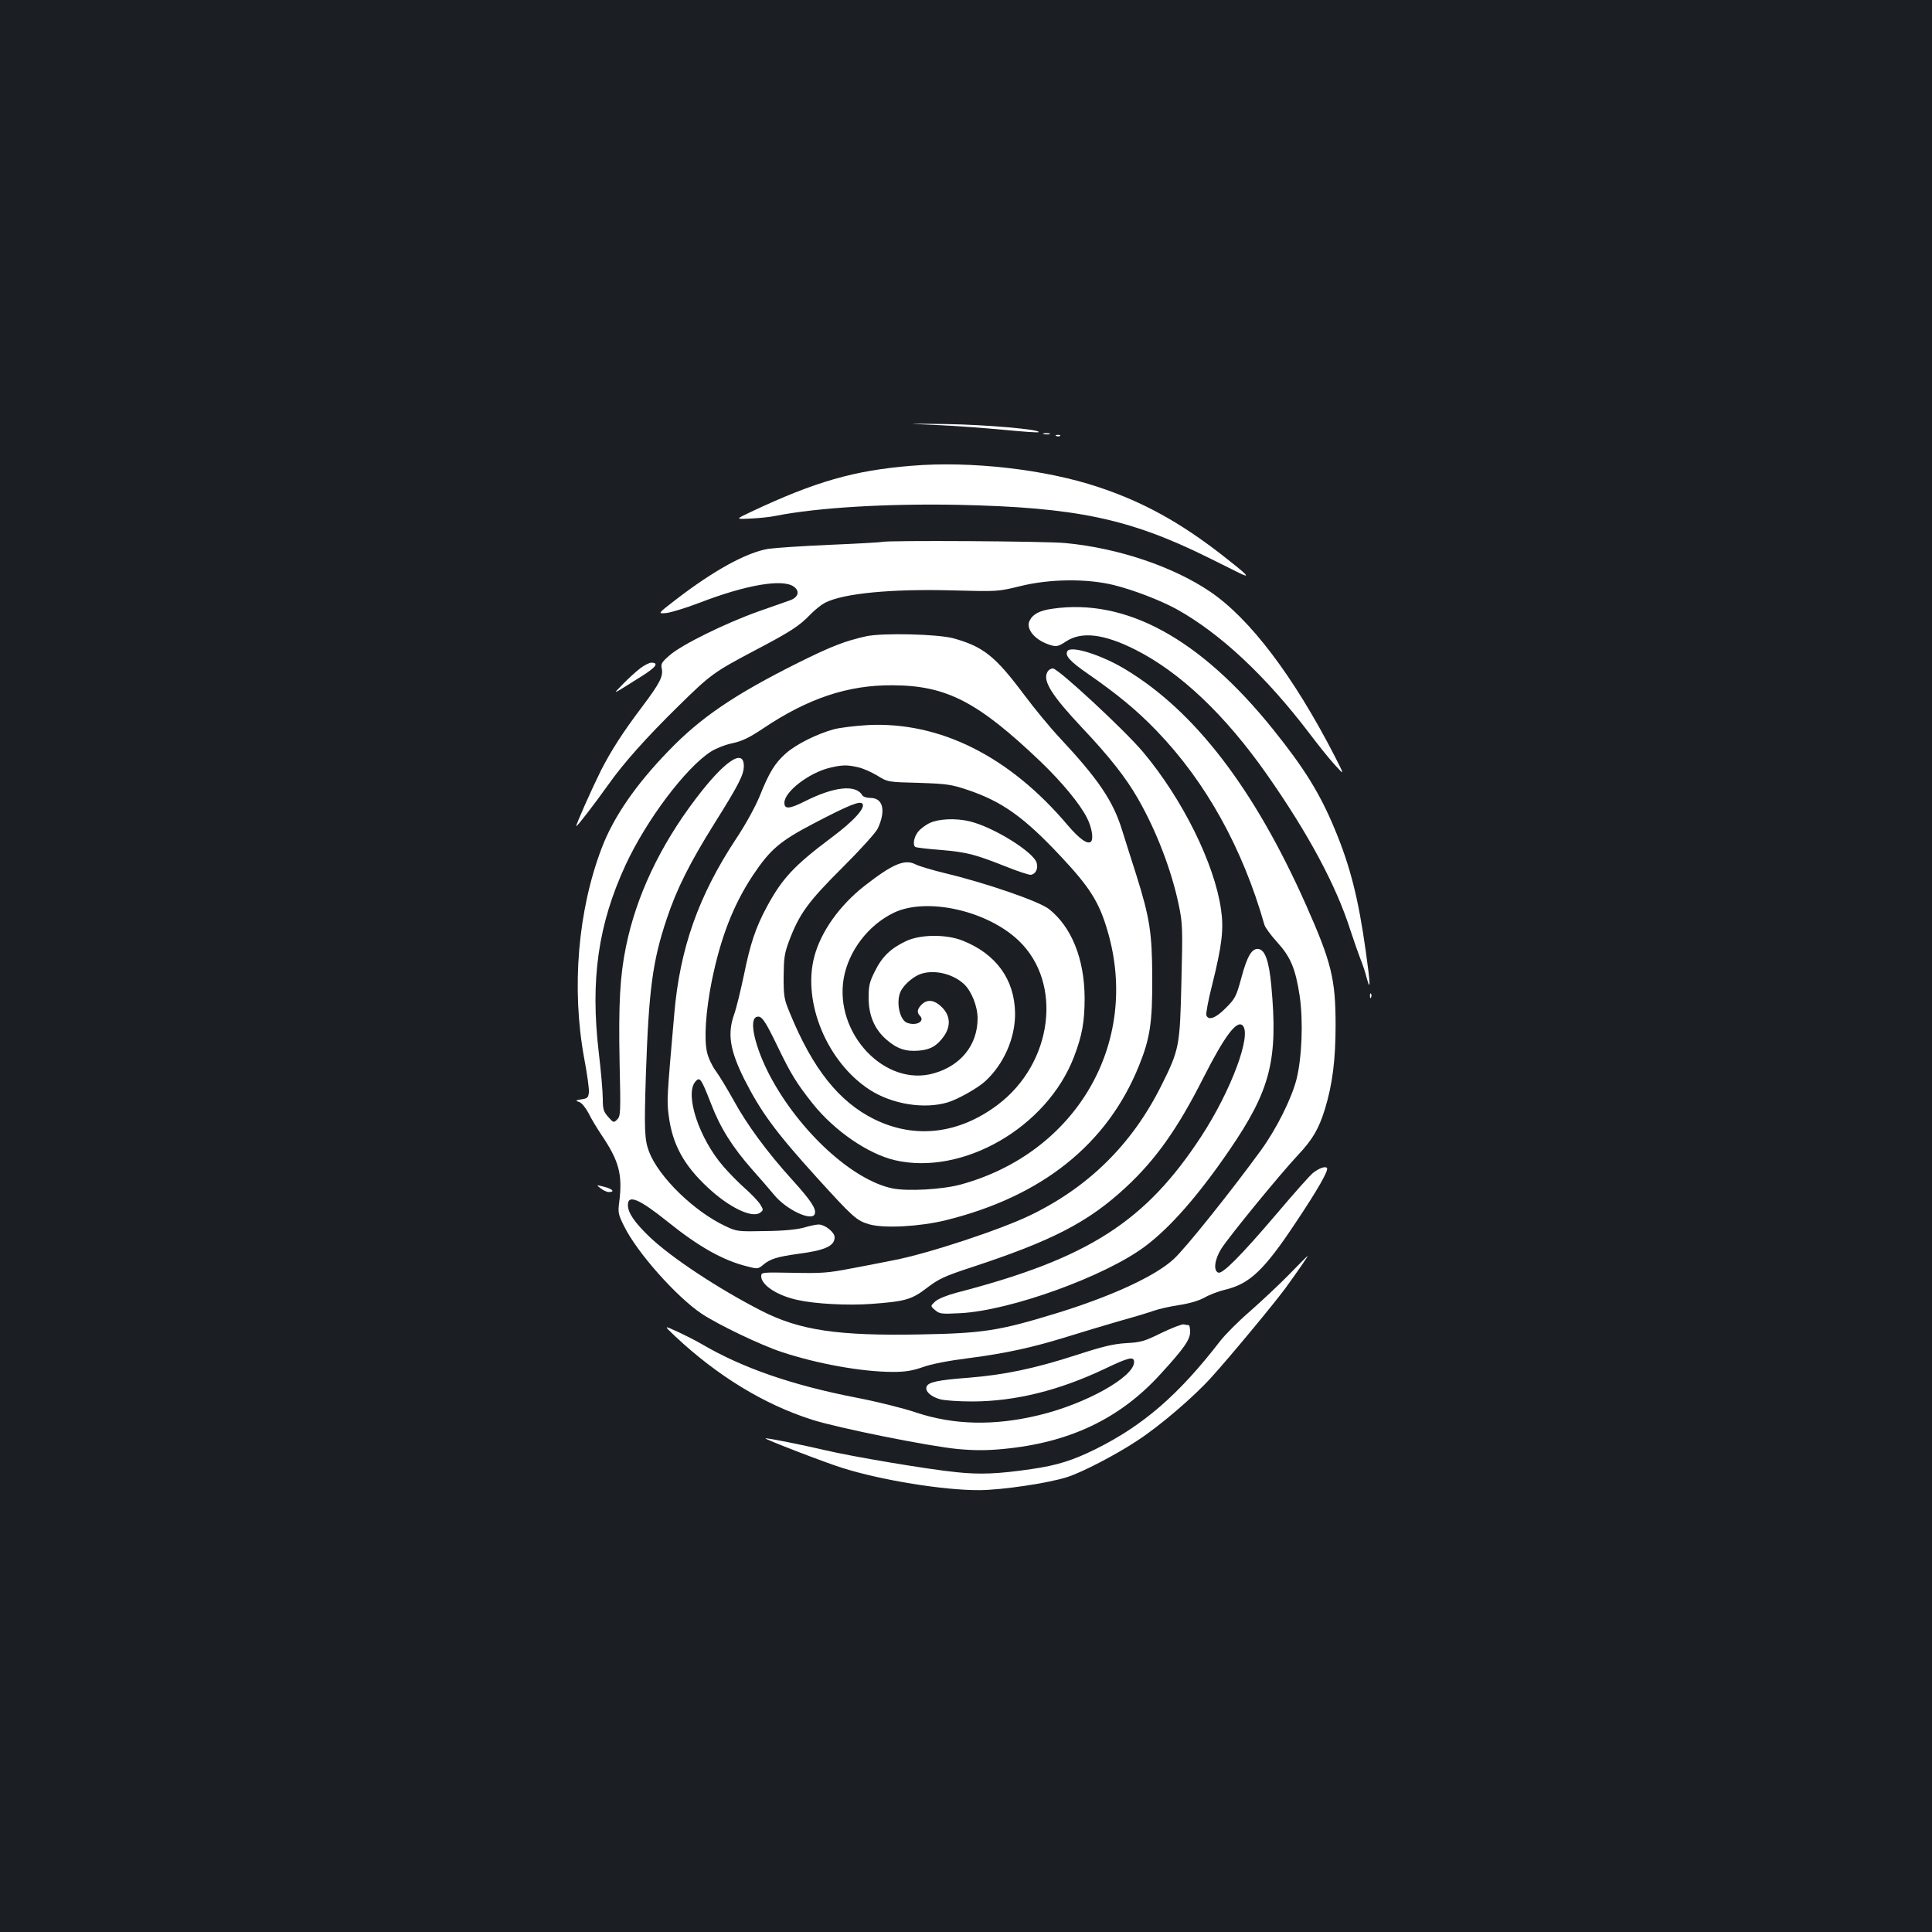 <?xml version="1.0" standalone="no"?>
<!DOCTYPE svg PUBLIC "-//W3C//DTD SVG 20010904//EN"
 "http://www.w3.org/TR/2001/REC-SVG-20010904/DTD/svg10.dtd">
<svg version="1.0" xmlns="http://www.w3.org/2000/svg"
 width="1000pt" height="1000pt" viewBox="0 0 1000 1000"
 preserveAspectRatio="xMidYMid meet">
<rect width="100%" height="100%" fill="#1b1f23"/>
<g transform="translate(0,1000) scale(0.1,-0.1)"
fill="#ffffff" stroke="none">
<path d="M4850 7800 c96 -4 253 -16 348 -25 95 -9 175 -15 178 -12 14 14 -274
39 -476 42 -225 3 -225 3 -50 -5z"/>
<path d="M5403 7753 c9 -2 23 -2 30 0 6 3 -1 5 -18 5 -16 0 -22 -2 -12 -5z"/>
<path d="M5468 7743 c7 -3 16 -2 19 1 4 3 -2 6 -13 5 -11 0 -14 -3 -6 -6z"/>
<path d="M4716 7589 c-295 -24 -497 -82 -826 -237 -85 -40 -85 -40 -5 -36 44
2 103 8 130 14 218 43 575 64 945 57 609 -13 885 -71 1292 -272 62 -31 135
-67 161 -80 65 -32 46 -12 -86 91 -220 171 -410 276 -642 353 -275 92 -663
136 -969 110z"/>
<path d="M4565 7195 c-5 -2 -127 -9 -270 -15 -143 -6 -287 -16 -320 -21 -114
-20 -281 -112 -476 -262 -96 -74 -96 -74 -50 -70 25 3 104 27 174 54 239 92
427 124 485 83 33 -23 25 -55 -18 -71 -19 -7 -93 -33 -165 -58 -169 -60 -397
-172 -458 -226 -41 -35 -47 -45 -42 -68 9 -41 -9 -76 -99 -196 -102 -135 -163
-230 -216 -334 -49 -99 -131 -283 -127 -287 3 -4 90 109 163 211 80 114 200
248 366 411 166 163 182 175 398 289 185 97 228 126 285 185 22 23 56 50 75
60 95 49 345 73 665 64 229 -6 230 -6 345 22 152 38 345 40 484 6 102 -25 244
-80 326 -125 225 -125 460 -344 686 -641 46 -61 106 -136 134 -166 50 -55 50
-55 -1 45 -213 414 -439 713 -646 853 -191 129 -474 225 -747 251 -97 10 -926
15 -951 6z"/>
<path d="M5446 6849 c-64 -9 -99 -27 -116 -60 -24 -44 29 -106 111 -129 28 -8
39 -5 77 20 80 53 196 39 357 -42 233 -117 466 -338 682 -646 215 -307 359
-575 433 -808 18 -55 41 -120 51 -146 11 -26 26 -71 33 -100 21 -76 19 -30 -5
140 -38 271 -80 438 -161 632 -77 185 -158 315 -318 514 -378 471 -763 681
-1144 625z"/>
<path d="M4485 6707 c-109 -24 -178 -50 -355 -138 -328 -164 -504 -283 -670
-456 -168 -173 -284 -341 -345 -501 -124 -324 -158 -728 -91 -1091 15 -79 26
-158 24 -175 -3 -27 -8 -32 -38 -36 -32 -5 -33 -7 -12 -14 13 -4 33 -29 49
-59 14 -29 44 -78 66 -111 92 -136 110 -206 92 -349 -7 -52 -5 -63 25 -123 67
-137 271 -366 402 -454 88 -58 305 -162 414 -198 184 -61 416 -103 577 -103
63 0 99 6 154 25 44 16 132 33 235 46 198 26 327 54 518 113 80 25 201 61 270
81 69 19 145 42 170 51 25 9 85 23 133 30 57 9 103 23 132 39 24 14 71 32 104
40 129 30 204 101 369 350 115 172 171 271 160 281 -9 10 -42 -2 -73 -27 -14
-11 -97 -104 -184 -207 -190 -223 -283 -316 -305 -308 -27 10 -19 68 15 123
42 66 305 387 396 484 78 83 109 137 141 240 39 128 55 256 55 435 0 238 -22
326 -154 623 -267 600 -575 1002 -935 1218 -122 74 -281 124 -299 94 -14 -23
11 -52 108 -119 150 -104 251 -187 353 -293 255 -264 446 -608 559 -1006 4
-13 33 -53 65 -88 70 -77 95 -136 117 -278 19 -129 12 -318 -16 -431 -26 -102
-103 -256 -183 -367 -152 -209 -393 -511 -453 -565 -96 -89 -325 -194 -612
-282 -292 -89 -373 -102 -699 -108 -428 -8 -625 21 -824 123 -221 113 -466
275 -578 382 -79 76 -112 125 -112 165 0 56 58 32 205 -86 160 -129 286 -200
409 -231 58 -15 59 -15 87 8 36 30 72 41 179 56 141 18 190 41 190 86 0 26
-50 66 -83 66 -12 0 -46 -7 -76 -16 -36 -10 -104 -17 -200 -18 -141 -3 -148
-2 -205 25 -163 76 -347 255 -397 387 -23 62 -25 112 -16 395 15 440 34 589
108 809 51 154 120 291 247 494 126 201 152 252 152 297 0 95 -102 25 -250
-171 -185 -244 -307 -503 -360 -764 -31 -151 -39 -295 -33 -599 6 -260 5 -278
-12 -295 -18 -18 -20 -18 -47 13 -24 27 -28 40 -28 93 0 34 -9 143 -21 242
-44 375 -3 662 139 969 108 233 311 503 442 587 25 16 75 36 111 43 50 11 86
28 158 76 232 156 440 226 671 224 279 -1 441 -85 767 -396 110 -106 203 -218
239 -290 25 -48 35 -109 21 -123 -17 -17 -59 13 -120 84 -301 357 -662 538
-1036 519 -64 -4 -143 -13 -176 -22 -87 -24 -194 -77 -248 -125 -56 -50 -85
-96 -135 -221 -22 -54 -73 -147 -121 -219 -195 -295 -292 -568 -321 -908 -38
-433 -39 -448 -29 -525 19 -149 77 -257 203 -374 110 -103 229 -160 270 -130
18 13 18 15 1 43 -10 16 -45 53 -79 83 -34 30 -85 82 -113 115 -124 143 -199
369 -145 436 24 29 30 21 82 -112 48 -126 111 -225 212 -340 41 -46 93 -106
116 -134 64 -77 194 -137 209 -98 10 26 -20 71 -118 179 -127 140 -234 285
-303 412 -33 59 -74 127 -92 151 -17 23 -38 66 -44 94 -17 69 -7 214 24 370
46 225 111 393 212 546 91 136 140 178 318 271 176 92 235 116 249 102 20 -20
-43 -90 -160 -177 -191 -143 -254 -210 -333 -356 -59 -109 -87 -194 -120 -357
-17 -80 -39 -171 -50 -201 -36 -101 -22 -186 52 -335 86 -170 162 -274 376
-510 188 -207 206 -223 271 -242 77 -22 261 -12 396 21 498 123 836 393 1000
799 58 143 70 225 69 457 -1 232 -12 307 -84 536 -23 71 -55 173 -72 227 -47
152 -123 264 -322 477 -49 52 -133 154 -186 225 -148 198 -210 248 -365 291
-79 22 -364 29 -450 11z m-45 -678 c25 -5 70 -25 100 -43 55 -34 55 -34 215
-38 147 -5 168 -8 255 -37 177 -60 290 -140 481 -344 151 -161 199 -237 243
-390 167 -576 -163 -1144 -761 -1308 -96 -26 -275 -36 -354 -20 -207 43 -481
295 -633 581 -78 148 -111 291 -71 306 26 10 43 -14 110 -153 69 -143 98 -190
182 -296 112 -140 285 -259 424 -292 351 -82 788 169 928 535 42 110 55 181
55 305 -1 202 -68 368 -185 460 -51 40 -327 135 -532 184 -70 17 -141 38 -158
47 -56 29 -119 2 -264 -111 -129 -101 -226 -237 -260 -366 -63 -236 66 -547
287 -690 117 -75 281 -101 403 -65 53 16 154 73 194 109 96 88 156 223 155
352 -2 175 -98 308 -273 377 -85 33 -217 32 -291 -3 -79 -37 -125 -81 -162
-157 -28 -55 -32 -76 -32 -136 0 -92 30 -162 91 -216 55 -48 100 -64 170 -58
60 5 95 26 131 78 34 51 30 104 -12 146 -39 39 -76 44 -106 14 -23 -23 -25
-41 -9 -57 29 -29 -18 -55 -66 -37 -37 14 -57 101 -36 156 12 33 59 77 99 94
69 28 170 7 231 -49 39 -36 71 -115 71 -178 0 -136 -85 -244 -225 -284 -252
-74 -517 204 -468 491 25 142 127 276 260 340 170 81 484 11 647 -146 228
-219 175 -632 -108 -847 -202 -153 -430 -180 -641 -76 -182 90 -318 260 -436
548 -31 74 -33 88 -33 190 1 95 4 120 28 184 53 141 99 204 277 381 94 94 173
181 183 203 42 92 27 157 -39 157 -19 0 -38 6 -42 14 -34 57 -146 45 -300 -33
-78 -39 -103 -40 -103 -6 0 57 127 155 235 181 63 15 89 16 145 3z"/>
<path d="M4814 5741 c-22 -10 -50 -31 -62 -46 -22 -28 -29 -69 -14 -79 5 -3
62 -10 128 -15 139 -12 178 -22 337 -85 65 -26 125 -46 134 -44 24 5 37 32 29
61 -14 56 -225 187 -348 216 -71 17 -157 13 -204 -8z"/>
<path d="M3314 6541 c-21 -16 -61 -52 -89 -81 -56 -58 -66 -62 98 41 73 46 89
69 48 69 -10 0 -36 -13 -57 -29z"/>
<path d="M5421 6521 c-25 -45 23 -121 181 -289 138 -146 226 -257 288 -366 95
-165 174 -371 211 -549 20 -96 21 -121 14 -397 -8 -337 -10 -351 -106 -543
-150 -299 -373 -520 -674 -666 -154 -75 -532 -200 -710 -234 -44 -9 -142 -28
-217 -42 -122 -24 -157 -26 -303 -23 -162 3 -165 3 -165 -18 0 -46 85 -101
190 -123 91 -20 258 -29 380 -20 176 13 208 22 288 83 61 47 92 61 229 106
420 138 606 234 801 415 155 144 268 304 400 565 111 219 174 302 204 272 48
-48 -60 -337 -213 -572 -290 -444 -586 -634 -1268 -811 -49 -13 -94 -31 -110
-45 -26 -24 -26 -24 -1 -45 23 -20 33 -21 130 -16 258 13 749 190 957 346 130
97 276 264 435 496 215 314 254 469 218 856 -12 125 -32 182 -66 187 -34 5
-59 -37 -89 -150 -26 -96 -32 -107 -80 -155 -52 -53 -90 -67 -101 -38 -3 8 10
79 30 157 51 205 61 289 46 391 -34 237 -199 571 -404 815 -96 114 -439 432
-466 432 -11 0 -24 -8 -29 -19z"/>
<path d="M7091 4844 c0 -11 3 -14 6 -6 3 7 2 16 -1 19 -3 4 -6 -2 -5 -13z"/>
<path d="M3109 3849 c13 -10 32 -19 42 -19 34 0 20 16 -23 27 -43 11 -43 11
-19 -8z"/>
<path d="M6670 3401 c-52 -53 -143 -138 -201 -189 -58 -50 -128 -120 -154
-154 -214 -277 -396 -435 -643 -558 -119 -59 -201 -85 -334 -104 -170 -25
-266 -29 -388 -16 -150 15 -546 82 -680 114 -115 27 -303 65 -308 61 -5 -4
305 -124 398 -153 203 -64 525 -116 710 -115 120 1 360 37 455 68 80 26 254
117 361 188 120 78 295 229 385 329 103 114 323 380 382 460 59 81 120 169
115 167 -2 0 -46 -45 -98 -98z"/>
<path d="M6012 3101 c-87 -43 -107 -49 -182 -53 -67 -4 -122 -17 -260 -62
-213 -69 -370 -102 -555 -117 -161 -12 -210 -23 -219 -46 -9 -23 20 -51 68
-65 23 -7 99 -12 171 -12 221 1 446 57 681 168 127 61 154 67 154 36 0 -77
-250 -217 -493 -275 -232 -56 -440 -51 -636 14 -64 22 -201 56 -305 76 -335
65 -592 154 -802 277 -32 19 -90 48 -129 66 -70 32 -70 32 -10 -25 220 -206
460 -352 707 -431 133 -43 607 -138 754 -152 87 -8 152 -8 235 0 343 32 605
156 815 387 122 133 154 179 154 219 0 19 -3 34 -7 35 -5 0 -16 2 -26 4 -9 2
-61 -18 -115 -44z"/>
</g>
</svg>
